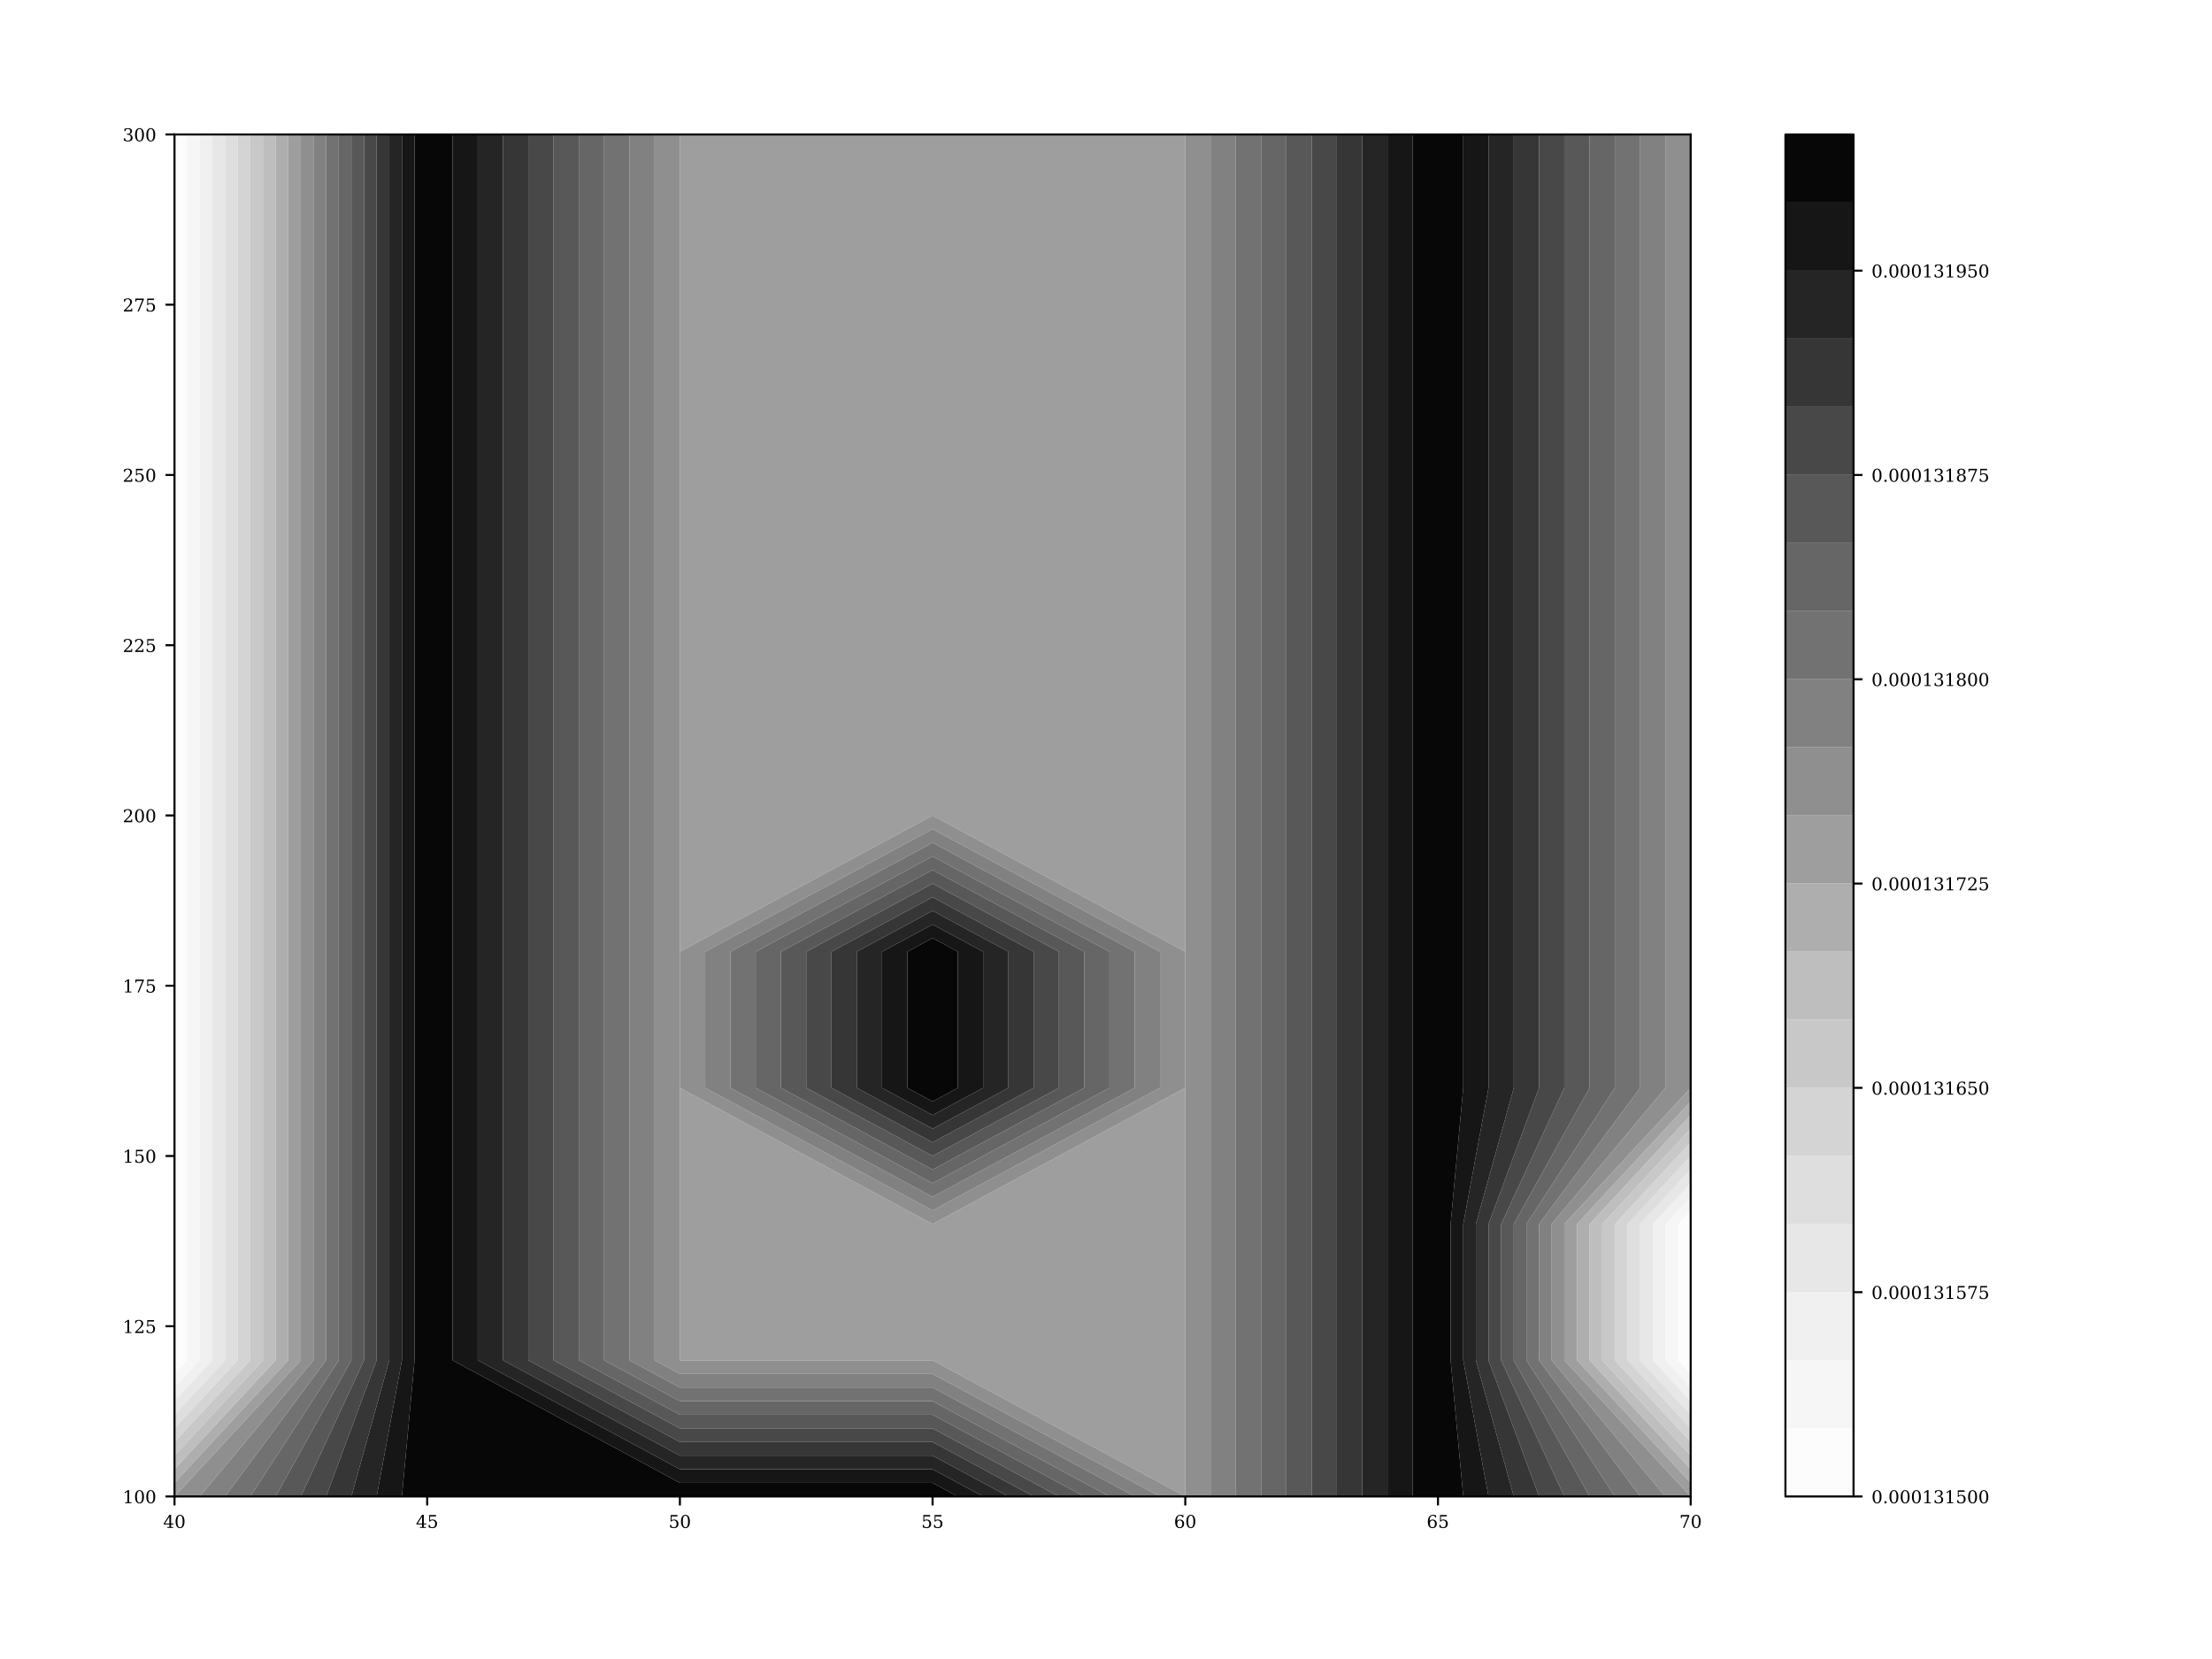 <?xml version="1.0" encoding="utf-8" standalone="no"?>
<!DOCTYPE svg PUBLIC "-//W3C//DTD SVG 1.1//EN"
  "http://www.w3.org/Graphics/SVG/1.1/DTD/svg11.dtd">
<!-- Created with matplotlib (http://matplotlib.org/) -->
<svg height="648pt" version="1.1" viewBox="0 0 864 648" width="864pt" xmlns="http://www.w3.org/2000/svg" xmlns:xlink="http://www.w3.org/1999/xlink">
 <defs>
  <style type="text/css">
*{stroke-linecap:butt;stroke-linejoin:round;}
  </style>
 </defs>
 <g id="figure_1">
  <g id="patch_1">
   <path d="M 0 648 
L 864 648 
L 864 0 
L 0 0 
z
" style="fill:#ffffff;"/>
  </g>
  <g id="axes_1">
   <g id="patch_2">
    <path d="M 68.16 584.52 
L 660.368 584.52 
L 660.368 52.52 
L 68.16 52.52 
z
" style="fill:#ffffff;"/>
   </g>
   <g id="PathCollection_1">
    <path clip-path="url(#p6fb6d96e9c)" d="M 73.095 531.32 
L 73.095 478.12 
L 73.095 424.92 
L 73.095 371.72 
L 73.095 318.52 
L 73.095 265.32 
L 73.095 212.12 
L 73.095 158.92 
L 73.095 105.72 
L 73.095 52.52 
L 68.16 52.52 
L 68.16 105.72 
L 68.16 158.92 
L 68.16 212.12 
L 68.16 265.32 
L 68.16 318.52 
L 68.16 371.72 
L 68.16 424.92 
L 68.16 478.12 
L 68.16 531.32 
L 68.16 536.64 
z
" style="fill:#fcfcfc;"/>
    <path clip-path="url(#p6fb6d96e9c)" d="M 660.368 536.64 
L 660.368 531.32 
L 660.368 478.12 
L 660.368 472.8 
L 655.433 478.12 
L 655.433 531.32 
z
" style="fill:#fcfcfc;"/>
   </g>
   <g id="PathCollection_2">
    <path clip-path="url(#p6fb6d96e9c)" d="M 78.03 531.32 
L 78.03 478.12 
L 78.03 424.92 
L 78.03 371.72 
L 78.03 318.52 
L 78.03 265.32 
L 78.03 212.12 
L 78.03 158.92 
L 78.03 105.72 
L 78.03 52.52 
L 73.095 52.52 
L 73.095 105.72 
L 73.095 158.92 
L 73.095 212.12 
L 73.095 265.32 
L 73.095 318.52 
L 73.095 371.72 
L 73.095 424.92 
L 73.095 478.12 
L 73.095 531.32 
L 68.16 536.64 
L 68.16 541.96 
z
" style="fill:#f6f6f6;"/>
    <path clip-path="url(#p6fb6d96e9c)" d="M 660.368 541.96 
L 660.368 536.64 
L 655.433 531.32 
L 655.433 478.12 
L 660.368 472.8 
L 660.368 467.48 
L 650.498 478.12 
L 650.498 531.32 
z
" style="fill:#f6f6f6;"/>
   </g>
   <g id="PathCollection_3">
    <path clip-path="url(#p6fb6d96e9c)" d="M 82.965 531.32 
L 82.965 478.12 
L 82.965 424.92 
L 82.965 371.72 
L 82.965 318.52 
L 82.965 265.32 
L 82.965 212.12 
L 82.965 158.92 
L 82.965 105.72 
L 82.965 52.52 
L 78.03 52.52 
L 78.03 105.72 
L 78.03 158.92 
L 78.03 212.12 
L 78.03 265.32 
L 78.03 318.52 
L 78.03 371.72 
L 78.03 424.92 
L 78.03 478.12 
L 78.03 531.32 
L 68.16 541.96 
L 68.16 547.28 
z
" style="fill:#f0f0f0;"/>
    <path clip-path="url(#p6fb6d96e9c)" d="M 660.368 547.28 
L 660.368 541.96 
L 650.498 531.32 
L 650.498 478.12 
L 660.368 467.48 
L 660.368 462.16 
L 645.563 478.12 
L 645.563 531.32 
z
" style="fill:#f0f0f0;"/>
   </g>
   <g id="PathCollection_4">
    <path clip-path="url(#p6fb6d96e9c)" d="M 87.9 531.32 
L 87.9 478.12 
L 87.9 424.92 
L 87.9 371.72 
L 87.9 318.52 
L 87.9 265.32 
L 87.9 212.12 
L 87.9 158.92 
L 87.9 105.72 
L 87.9 52.52 
L 82.965 52.52 
L 82.965 105.72 
L 82.965 158.92 
L 82.965 212.12 
L 82.965 265.32 
L 82.965 318.52 
L 82.965 371.72 
L 82.965 424.92 
L 82.965 478.12 
L 82.965 531.32 
L 68.16 547.28 
L 68.16 552.6 
z
" style="fill:#e7e7e7;"/>
    <path clip-path="url(#p6fb6d96e9c)" d="M 660.368 552.6 
L 660.368 547.28 
L 645.563 531.32 
L 645.563 478.12 
L 660.368 462.16 
L 660.368 456.84 
L 640.628 478.12 
L 640.628 531.32 
z
" style="fill:#e7e7e7;"/>
   </g>
   <g id="PathCollection_5">
    <path clip-path="url(#p6fb6d96e9c)" d="M 92.835 531.32 
L 92.835 478.12 
L 92.835 424.92 
L 92.835 371.72 
L 92.835 318.52 
L 92.835 265.32 
L 92.835 212.12 
L 92.835 158.92 
L 92.835 105.72 
L 92.835 52.52 
L 87.9 52.52 
L 87.9 105.72 
L 87.9 158.92 
L 87.9 212.12 
L 87.9 265.32 
L 87.9 318.52 
L 87.9 371.72 
L 87.9 424.92 
L 87.9 478.12 
L 87.9 531.32 
L 68.16 552.6 
L 68.16 557.92 
z
" style="fill:#dedede;"/>
    <path clip-path="url(#p6fb6d96e9c)" d="M 660.368 557.92 
L 660.368 552.6 
L 640.628 531.32 
L 640.628 478.12 
L 660.368 456.84 
L 660.368 451.52 
L 635.693 478.12 
L 635.693 531.32 
z
" style="fill:#dedede;"/>
   </g>
   <g id="PathCollection_6">
    <path clip-path="url(#p6fb6d96e9c)" d="M 97.77 531.32 
L 97.77 478.12 
L 97.77 424.92 
L 97.77 371.72 
L 97.77 318.52 
L 97.77 265.32 
L 97.77 212.12 
L 97.77 158.92 
L 97.77 105.72 
L 97.77 52.52 
L 92.835 52.52 
L 92.835 105.72 
L 92.835 158.92 
L 92.835 212.12 
L 92.835 265.32 
L 92.835 318.52 
L 92.835 371.72 
L 92.835 424.92 
L 92.835 478.12 
L 92.835 531.32 
L 68.16 557.92 
L 68.16 563.24 
z
" style="fill:#d4d4d4;"/>
    <path clip-path="url(#p6fb6d96e9c)" d="M 660.368 563.24 
L 660.368 557.92 
L 635.693 531.32 
L 635.693 478.12 
L 660.368 451.52 
L 660.368 446.2 
L 630.758 478.12 
L 630.758 531.32 
z
" style="fill:#d4d4d4;"/>
   </g>
   <g id="PathCollection_7">
    <path clip-path="url(#p6fb6d96e9c)" d="M 102.705 531.32 
L 102.705 478.12 
L 102.705 424.92 
L 102.705 371.72 
L 102.705 318.52 
L 102.705 265.32 
L 102.705 212.12 
L 102.705 158.92 
L 102.705 105.72 
L 102.705 52.52 
L 97.77 52.52 
L 97.77 105.72 
L 97.77 158.92 
L 97.77 212.12 
L 97.77 265.32 
L 97.77 318.52 
L 97.77 371.72 
L 97.77 424.92 
L 97.77 478.12 
L 97.77 531.32 
L 68.16 563.24 
L 68.16 568.56 
z
" style="fill:#c8c8c8;"/>
    <path clip-path="url(#p6fb6d96e9c)" d="M 660.368 568.56 
L 660.368 563.24 
L 630.758 531.32 
L 630.758 478.12 
L 660.368 446.2 
L 660.368 440.88 
L 625.823 478.12 
L 625.823 531.32 
z
" style="fill:#c8c8c8;"/>
   </g>
   <g id="PathCollection_8">
    <path clip-path="url(#p6fb6d96e9c)" d="M 107.641 531.32 
L 107.641 478.12 
L 107.641 424.92 
L 107.641 371.72 
L 107.641 318.52 
L 107.641 265.32 
L 107.641 212.12 
L 107.641 158.92 
L 107.641 105.72 
L 107.641 52.52 
L 102.705 52.52 
L 102.705 105.72 
L 102.705 158.92 
L 102.705 212.12 
L 102.705 265.32 
L 102.705 318.52 
L 102.705 371.72 
L 102.705 424.92 
L 102.705 478.12 
L 102.705 531.32 
L 68.16 568.56 
L 68.16 573.88 
z
" style="fill:#bebebe;"/>
    <path clip-path="url(#p6fb6d96e9c)" d="M 660.368 573.88 
L 660.368 568.56 
L 625.823 531.32 
L 625.823 478.12 
L 660.368 440.88 
L 660.368 435.56 
L 620.887 478.12 
L 620.887 531.32 
z
" style="fill:#bebebe;"/>
   </g>
   <g id="PathCollection_9">
    <path clip-path="url(#p6fb6d96e9c)" d="M 112.576 531.32 
L 112.576 478.12 
L 112.576 424.92 
L 112.576 371.72 
L 112.576 318.52 
L 112.576 265.32 
L 112.576 212.12 
L 112.576 158.92 
L 112.576 105.72 
L 112.576 52.52 
L 107.641 52.52 
L 107.641 105.72 
L 107.641 158.92 
L 107.641 212.12 
L 107.641 265.32 
L 107.641 318.52 
L 107.641 371.72 
L 107.641 424.92 
L 107.641 478.12 
L 107.641 531.32 
L 68.16 573.88 
L 68.16 579.2 
z
" style="fill:#aeaeae;"/>
    <path clip-path="url(#p6fb6d96e9c)" d="M 660.368 579.2 
L 660.368 573.88 
L 620.887 531.32 
L 620.887 478.12 
L 660.368 435.56 
L 660.368 430.24 
L 615.952 478.12 
L 615.952 531.32 
z
" style="fill:#aeaeae;"/>
   </g>
   <g id="PathCollection_10">
    <path clip-path="url(#p6fb6d96e9c)" d="M 117.511 531.32 
L 117.511 478.12 
L 117.511 424.92 
L 117.511 371.72 
L 117.511 318.52 
L 117.511 265.32 
L 117.511 212.12 
L 117.511 158.92 
L 117.511 105.72 
L 117.511 52.52 
L 112.576 52.52 
L 112.576 105.72 
L 112.576 158.92 
L 112.576 212.12 
L 112.576 265.32 
L 112.576 318.52 
L 112.576 371.72 
L 112.576 424.92 
L 112.576 478.12 
L 112.576 531.32 
L 68.16 579.2 
L 68.16 584.52 
z
" style="fill:#9e9e9e;"/>
    <path clip-path="url(#p6fb6d96e9c)" d="M 265.563 531.32 
L 364.264 531.32 
L 462.965 584.52 
L 462.965 531.32 
L 462.965 478.12 
L 462.965 424.92 
L 462.965 371.72 
L 462.965 318.52 
L 462.965 265.32 
L 462.965 212.12 
L 462.965 158.92 
L 462.965 105.72 
L 462.965 52.52 
L 364.264 52.52 
L 265.563 52.52 
L 265.563 105.72 
L 265.563 158.92 
L 265.563 212.12 
L 265.563 265.32 
L 265.563 318.52 
L 265.563 371.72 
L 265.563 424.92 
L 265.563 478.12 
L 265.563 531.32 
z
M 265.563 424.92 
L 265.563 371.72 
L 364.264 318.52 
L 462.965 371.72 
L 462.965 424.92 
L 364.264 478.12 
z
" style="fill:#9e9e9e;"/>
    <path clip-path="url(#p6fb6d96e9c)" d="M 660.368 584.52 
L 660.368 579.2 
L 615.952 531.32 
L 615.952 478.12 
L 660.368 430.24 
L 660.368 424.92 
L 660.368 371.72 
L 660.368 318.52 
L 660.368 265.32 
L 660.368 212.12 
L 660.368 158.92 
L 660.368 105.72 
L 660.368 52.52 
L 660.368 105.72 
L 660.368 158.92 
L 660.368 212.12 
L 660.368 265.32 
L 660.368 318.52 
L 660.368 371.72 
L 660.368 424.92 
L 611.017 478.12 
L 611.017 531.32 
L 660.368 584.52 
z
" style="fill:#9e9e9e;"/>
   </g>
   <g id="PathCollection_11">
    <path clip-path="url(#p6fb6d96e9c)" d="M 122.446 531.32 
L 122.446 478.12 
L 122.446 424.92 
L 122.446 371.72 
L 122.446 318.52 
L 122.446 265.32 
L 122.446 212.12 
L 122.446 158.92 
L 122.446 105.72 
L 122.446 52.52 
L 117.511 52.52 
L 117.511 105.72 
L 117.511 158.92 
L 117.511 212.12 
L 117.511 265.32 
L 117.511 318.52 
L 117.511 371.72 
L 117.511 424.92 
L 117.511 478.12 
L 117.511 531.32 
L 68.16 584.52 
L 78.03 584.52 
z
" style="fill:#8f8f8f;"/>
    <path clip-path="url(#p6fb6d96e9c)" d="M 265.563 536.64 
L 364.264 536.64 
L 453.095 584.52 
L 462.965 584.52 
L 364.264 531.32 
L 265.563 531.32 
L 265.563 478.12 
L 265.563 424.92 
L 265.563 371.72 
L 265.563 318.52 
L 265.563 265.32 
L 265.563 212.12 
L 265.563 158.92 
L 265.563 105.72 
L 265.563 52.52 
L 255.693 52.52 
L 255.693 105.72 
L 255.693 158.92 
L 255.693 212.12 
L 255.693 265.32 
L 255.693 318.52 
L 255.693 371.72 
L 255.693 424.92 
L 255.693 478.12 
L 255.693 531.32 
z
" style="fill:#8f8f8f;"/>
    <path clip-path="url(#p6fb6d96e9c)" d="M 472.835 531.32 
L 472.835 478.12 
L 472.835 424.92 
L 472.835 371.72 
L 472.835 318.52 
L 472.835 265.32 
L 472.835 212.12 
L 472.835 158.92 
L 472.835 105.72 
L 472.835 52.52 
L 462.965 52.52 
L 462.965 105.72 
L 462.965 158.92 
L 462.965 212.12 
L 462.965 265.32 
L 462.965 318.52 
L 462.965 371.72 
L 462.965 424.92 
L 462.965 478.12 
L 462.965 531.32 
L 462.965 584.52 
L 472.835 584.52 
z
" style="fill:#8f8f8f;"/>
    <path clip-path="url(#p6fb6d96e9c)" d="M 611.017 531.32 
L 611.017 478.12 
L 660.368 424.92 
L 660.368 371.72 
L 660.368 318.52 
L 660.368 265.32 
L 660.368 212.12 
L 660.368 158.92 
L 660.368 105.72 
L 660.368 52.52 
L 650.498 52.52 
L 650.498 105.72 
L 650.498 158.92 
L 650.498 212.12 
L 650.498 265.32 
L 650.498 318.52 
L 650.498 371.72 
L 650.498 424.92 
L 606.082 478.12 
L 606.082 531.32 
L 650.498 584.52 
L 660.368 584.52 
z
" style="fill:#8f8f8f;"/>
    <path clip-path="url(#p6fb6d96e9c)" d="M 364.264 478.12 
L 462.965 424.92 
L 462.965 371.72 
L 364.264 318.52 
L 265.563 371.72 
L 265.563 424.92 
z
M 275.433 424.92 
L 275.433 371.72 
L 364.264 323.84 
L 453.095 371.72 
L 453.095 424.92 
L 364.264 472.8 
z
" style="fill:#8f8f8f;"/>
   </g>
   <g id="PathCollection_12">
    <path clip-path="url(#p6fb6d96e9c)" d="M 127.381 531.32 
L 127.381 478.12 
L 127.381 424.92 
L 127.381 371.72 
L 127.381 318.52 
L 127.381 265.32 
L 127.381 212.12 
L 127.381 158.92 
L 127.381 105.72 
L 127.381 52.52 
L 122.446 52.52 
L 122.446 105.72 
L 122.446 158.92 
L 122.446 212.12 
L 122.446 265.32 
L 122.446 318.52 
L 122.446 371.72 
L 122.446 424.92 
L 122.446 478.12 
L 122.446 531.32 
L 78.03 584.52 
L 87.9 584.52 
z
" style="fill:#818181;"/>
    <path clip-path="url(#p6fb6d96e9c)" d="M 265.563 541.96 
L 364.264 541.96 
L 443.225 584.52 
L 453.095 584.52 
L 364.264 536.64 
L 265.563 536.64 
L 255.693 531.32 
L 255.693 478.12 
L 255.693 424.92 
L 255.693 371.72 
L 255.693 318.52 
L 255.693 265.32 
L 255.693 212.12 
L 255.693 158.92 
L 255.693 105.72 
L 255.693 52.52 
L 245.822 52.52 
L 245.822 105.72 
L 245.822 158.92 
L 245.822 212.12 
L 245.822 265.32 
L 245.822 318.52 
L 245.822 371.72 
L 245.822 424.92 
L 245.822 478.12 
L 245.822 531.32 
z
" style="fill:#818181;"/>
    <path clip-path="url(#p6fb6d96e9c)" d="M 482.706 531.32 
L 482.706 478.12 
L 482.706 424.92 
L 482.706 371.72 
L 482.706 318.52 
L 482.706 265.32 
L 482.706 212.12 
L 482.706 158.92 
L 482.706 105.72 
L 482.706 52.52 
L 472.835 52.52 
L 472.835 105.72 
L 472.835 158.92 
L 472.835 212.12 
L 472.835 265.32 
L 472.835 318.52 
L 472.835 371.72 
L 472.835 424.92 
L 472.835 478.12 
L 472.835 531.32 
L 472.835 584.52 
L 482.706 584.52 
z
" style="fill:#818181;"/>
    <path clip-path="url(#p6fb6d96e9c)" d="M 606.082 531.32 
L 606.082 478.12 
L 650.498 424.92 
L 650.498 371.72 
L 650.498 318.52 
L 650.498 265.32 
L 650.498 212.12 
L 650.498 158.92 
L 650.498 105.72 
L 650.498 52.52 
L 640.628 52.52 
L 640.628 105.72 
L 640.628 158.92 
L 640.628 212.12 
L 640.628 265.32 
L 640.628 318.52 
L 640.628 371.72 
L 640.628 424.92 
L 601.147 478.12 
L 601.147 531.32 
L 640.628 584.52 
L 650.498 584.52 
z
" style="fill:#818181;"/>
    <path clip-path="url(#p6fb6d96e9c)" d="M 364.264 472.8 
L 453.095 424.92 
L 453.095 371.72 
L 364.264 323.84 
L 275.433 371.72 
L 275.433 424.92 
z
M 285.303 424.92 
L 285.303 371.72 
L 364.264 329.16 
L 443.225 371.72 
L 443.225 424.92 
L 364.264 467.48 
z
" style="fill:#818181;"/>
   </g>
   <g id="PathCollection_13">
    <path clip-path="url(#p6fb6d96e9c)" d="M 132.316 531.32 
L 132.316 478.12 
L 132.316 424.92 
L 132.316 371.72 
L 132.316 318.52 
L 132.316 265.32 
L 132.316 212.12 
L 132.316 158.92 
L 132.316 105.72 
L 132.316 52.52 
L 127.381 52.52 
L 127.381 105.72 
L 127.381 158.92 
L 127.381 212.12 
L 127.381 265.32 
L 127.381 318.52 
L 127.381 371.72 
L 127.381 424.92 
L 127.381 478.12 
L 127.381 531.32 
L 87.9 584.52 
L 97.77 584.52 
z
" style="fill:#727272;"/>
    <path clip-path="url(#p6fb6d96e9c)" d="M 265.563 547.28 
L 364.264 547.28 
L 433.355 584.52 
L 443.225 584.52 
L 364.264 541.96 
L 265.563 541.96 
L 245.822 531.32 
L 245.822 478.12 
L 245.822 424.92 
L 245.822 371.72 
L 245.822 318.52 
L 245.822 265.32 
L 245.822 212.12 
L 245.822 158.92 
L 245.822 105.72 
L 245.822 52.52 
L 235.952 52.52 
L 235.952 105.72 
L 235.952 158.92 
L 235.952 212.12 
L 235.952 265.32 
L 235.952 318.52 
L 235.952 371.72 
L 235.952 424.92 
L 235.952 478.12 
L 235.952 531.32 
z
" style="fill:#727272;"/>
    <path clip-path="url(#p6fb6d96e9c)" d="M 492.576 531.32 
L 492.576 478.12 
L 492.576 424.92 
L 492.576 371.72 
L 492.576 318.52 
L 492.576 265.32 
L 492.576 212.12 
L 492.576 158.92 
L 492.576 105.72 
L 492.576 52.52 
L 482.706 52.52 
L 482.706 105.72 
L 482.706 158.92 
L 482.706 212.12 
L 482.706 265.32 
L 482.706 318.52 
L 482.706 371.72 
L 482.706 424.92 
L 482.706 478.12 
L 482.706 531.32 
L 482.706 584.52 
L 492.576 584.52 
z
" style="fill:#727272;"/>
    <path clip-path="url(#p6fb6d96e9c)" d="M 601.147 531.32 
L 601.147 478.12 
L 640.628 424.92 
L 640.628 371.72 
L 640.628 318.52 
L 640.628 265.32 
L 640.628 212.12 
L 640.628 158.92 
L 640.628 105.72 
L 640.628 52.52 
L 630.758 52.52 
L 630.758 105.72 
L 630.758 158.92 
L 630.758 212.12 
L 630.758 265.32 
L 630.758 318.52 
L 630.758 371.72 
L 630.758 424.92 
L 596.212 478.12 
L 596.212 531.32 
L 630.758 584.52 
L 640.628 584.52 
z
" style="fill:#727272;"/>
    <path clip-path="url(#p6fb6d96e9c)" d="M 364.264 467.48 
L 443.225 424.92 
L 443.225 371.72 
L 364.264 329.16 
L 285.303 371.72 
L 285.303 424.92 
z
M 295.173 424.92 
L 295.173 371.72 
L 364.264 334.48 
L 433.355 371.72 
L 433.355 424.92 
L 364.264 462.16 
z
" style="fill:#727272;"/>
   </g>
   <g id="PathCollection_14">
    <path clip-path="url(#p6fb6d96e9c)" d="M 137.251 531.32 
L 137.251 478.12 
L 137.251 424.92 
L 137.251 371.72 
L 137.251 318.52 
L 137.251 265.32 
L 137.251 212.12 
L 137.251 158.92 
L 137.251 105.72 
L 137.251 52.52 
L 132.316 52.52 
L 132.316 105.72 
L 132.316 158.92 
L 132.316 212.12 
L 132.316 265.32 
L 132.316 318.52 
L 132.316 371.72 
L 132.316 424.92 
L 132.316 478.12 
L 132.316 531.32 
L 97.77 584.52 
L 107.641 584.52 
z
" style="fill:#666666;"/>
    <path clip-path="url(#p6fb6d96e9c)" d="M 265.563 552.6 
L 364.264 552.6 
L 423.485 584.52 
L 433.355 584.52 
L 364.264 547.28 
L 265.563 547.28 
L 235.952 531.32 
L 235.952 478.12 
L 235.952 424.92 
L 235.952 371.72 
L 235.952 318.52 
L 235.952 265.32 
L 235.952 212.12 
L 235.952 158.92 
L 235.952 105.72 
L 235.952 52.52 
L 226.082 52.52 
L 226.082 105.72 
L 226.082 158.92 
L 226.082 212.12 
L 226.082 265.32 
L 226.082 318.52 
L 226.082 371.72 
L 226.082 424.92 
L 226.082 478.12 
L 226.082 531.32 
z
" style="fill:#666666;"/>
    <path clip-path="url(#p6fb6d96e9c)" d="M 502.446 531.32 
L 502.446 478.12 
L 502.446 424.92 
L 502.446 371.72 
L 502.446 318.52 
L 502.446 265.32 
L 502.446 212.12 
L 502.446 158.92 
L 502.446 105.72 
L 502.446 52.52 
L 492.576 52.52 
L 492.576 105.72 
L 492.576 158.92 
L 492.576 212.12 
L 492.576 265.32 
L 492.576 318.52 
L 492.576 371.72 
L 492.576 424.92 
L 492.576 478.12 
L 492.576 531.32 
L 492.576 584.52 
L 502.446 584.52 
z
" style="fill:#666666;"/>
    <path clip-path="url(#p6fb6d96e9c)" d="M 596.212 531.32 
L 596.212 478.12 
L 630.758 424.92 
L 630.758 371.72 
L 630.758 318.52 
L 630.758 265.32 
L 630.758 212.12 
L 630.758 158.92 
L 630.758 105.72 
L 630.758 52.52 
L 620.887 52.52 
L 620.887 105.72 
L 620.887 158.92 
L 620.887 212.12 
L 620.887 265.32 
L 620.887 318.52 
L 620.887 371.72 
L 620.887 424.92 
L 591.277 478.12 
L 591.277 531.32 
L 620.887 584.52 
L 630.758 584.52 
z
" style="fill:#666666;"/>
    <path clip-path="url(#p6fb6d96e9c)" d="M 364.264 462.16 
L 433.355 424.92 
L 433.355 371.72 
L 364.264 334.48 
L 295.173 371.72 
L 295.173 424.92 
z
M 305.043 424.92 
L 305.043 371.72 
L 364.264 339.8 
L 423.485 371.72 
L 423.485 424.92 
L 364.264 456.84 
z
" style="fill:#666666;"/>
   </g>
   <g id="PathCollection_15">
    <path clip-path="url(#p6fb6d96e9c)" d="M 142.186 531.32 
L 142.186 478.12 
L 142.186 424.92 
L 142.186 371.72 
L 142.186 318.52 
L 142.186 265.32 
L 142.186 212.12 
L 142.186 158.92 
L 142.186 105.72 
L 142.186 52.52 
L 137.251 52.52 
L 137.251 105.72 
L 137.251 158.92 
L 137.251 212.12 
L 137.251 265.32 
L 137.251 318.52 
L 137.251 371.72 
L 137.251 424.92 
L 137.251 478.12 
L 137.251 531.32 
L 107.641 584.52 
L 117.511 584.52 
z
" style="fill:#585858;"/>
    <path clip-path="url(#p6fb6d96e9c)" d="M 265.563 557.92 
L 364.264 557.92 
L 413.615 584.52 
L 423.485 584.52 
L 364.264 552.6 
L 265.563 552.6 
L 226.082 531.32 
L 226.082 478.12 
L 226.082 424.92 
L 226.082 371.72 
L 226.082 318.52 
L 226.082 265.32 
L 226.082 212.12 
L 226.082 158.92 
L 226.082 105.72 
L 226.082 52.52 
L 216.212 52.52 
L 216.212 105.72 
L 216.212 158.92 
L 216.212 212.12 
L 216.212 265.32 
L 216.212 318.52 
L 216.212 371.72 
L 216.212 424.92 
L 216.212 478.12 
L 216.212 531.32 
z
" style="fill:#585858;"/>
    <path clip-path="url(#p6fb6d96e9c)" d="M 512.316 531.32 
L 512.316 478.12 
L 512.316 424.92 
L 512.316 371.72 
L 512.316 318.52 
L 512.316 265.32 
L 512.316 212.12 
L 512.316 158.92 
L 512.316 105.72 
L 512.316 52.52 
L 502.446 52.52 
L 502.446 105.72 
L 502.446 158.92 
L 502.446 212.12 
L 502.446 265.32 
L 502.446 318.52 
L 502.446 371.72 
L 502.446 424.92 
L 502.446 478.12 
L 502.446 531.32 
L 502.446 584.52 
L 512.316 584.52 
z
" style="fill:#585858;"/>
    <path clip-path="url(#p6fb6d96e9c)" d="M 591.277 531.32 
L 591.277 478.12 
L 620.887 424.92 
L 620.887 371.72 
L 620.887 318.52 
L 620.887 265.32 
L 620.887 212.12 
L 620.887 158.92 
L 620.887 105.72 
L 620.887 52.52 
L 611.017 52.52 
L 611.017 105.72 
L 611.017 158.92 
L 611.017 212.12 
L 611.017 265.32 
L 611.017 318.52 
L 611.017 371.72 
L 611.017 424.92 
L 586.342 478.12 
L 586.342 531.32 
L 611.017 584.52 
L 620.887 584.52 
z
" style="fill:#585858;"/>
    <path clip-path="url(#p6fb6d96e9c)" d="M 364.264 456.84 
L 423.485 424.92 
L 423.485 371.72 
L 364.264 339.8 
L 305.043 371.72 
L 305.043 424.92 
z
M 314.913 424.92 
L 314.913 371.72 
L 364.264 345.12 
L 413.615 371.72 
L 413.615 424.92 
L 364.264 451.52 
z
" style="fill:#585858;"/>
   </g>
   <g id="PathCollection_16">
    <path clip-path="url(#p6fb6d96e9c)" d="M 147.121 531.32 
L 147.121 478.12 
L 147.121 424.92 
L 147.121 371.72 
L 147.121 318.52 
L 147.121 265.32 
L 147.121 212.12 
L 147.121 158.92 
L 147.121 105.72 
L 147.121 52.52 
L 142.186 52.52 
L 142.186 105.72 
L 142.186 158.92 
L 142.186 212.12 
L 142.186 265.32 
L 142.186 318.52 
L 142.186 371.72 
L 142.186 424.92 
L 142.186 478.12 
L 142.186 531.32 
L 117.511 584.52 
L 127.381 584.52 
z
" style="fill:#484848;"/>
    <path clip-path="url(#p6fb6d96e9c)" d="M 265.563 563.24 
L 364.264 563.24 
L 403.745 584.52 
L 413.615 584.52 
L 364.264 557.92 
L 265.563 557.92 
L 216.212 531.32 
L 216.212 478.12 
L 216.212 424.92 
L 216.212 371.72 
L 216.212 318.52 
L 216.212 265.32 
L 216.212 212.12 
L 216.212 158.92 
L 216.212 105.72 
L 216.212 52.52 
L 206.342 52.52 
L 206.342 105.72 
L 206.342 158.92 
L 206.342 212.12 
L 206.342 265.32 
L 206.342 318.52 
L 206.342 371.72 
L 206.342 424.92 
L 206.342 478.12 
L 206.342 531.32 
z
" style="fill:#484848;"/>
    <path clip-path="url(#p6fb6d96e9c)" d="M 522.186 531.32 
L 522.186 478.12 
L 522.186 424.92 
L 522.186 371.72 
L 522.186 318.52 
L 522.186 265.32 
L 522.186 212.12 
L 522.186 158.92 
L 522.186 105.72 
L 522.186 52.52 
L 512.316 52.52 
L 512.316 105.72 
L 512.316 158.92 
L 512.316 212.12 
L 512.316 265.32 
L 512.316 318.52 
L 512.316 371.72 
L 512.316 424.92 
L 512.316 478.12 
L 512.316 531.32 
L 512.316 584.52 
L 522.186 584.52 
z
" style="fill:#484848;"/>
    <path clip-path="url(#p6fb6d96e9c)" d="M 586.342 531.32 
L 586.342 478.12 
L 611.017 424.92 
L 611.017 371.72 
L 611.017 318.52 
L 611.017 265.32 
L 611.017 212.12 
L 611.017 158.92 
L 611.017 105.72 
L 611.017 52.52 
L 601.147 52.52 
L 601.147 105.72 
L 601.147 158.92 
L 601.147 212.12 
L 601.147 265.32 
L 601.147 318.52 
L 601.147 371.72 
L 601.147 424.92 
L 581.407 478.12 
L 581.407 531.32 
L 601.147 584.52 
L 611.017 584.52 
z
" style="fill:#484848;"/>
    <path clip-path="url(#p6fb6d96e9c)" d="M 364.264 451.52 
L 413.615 424.92 
L 413.615 371.72 
L 364.264 345.12 
L 314.913 371.72 
L 314.913 424.92 
z
M 324.783 424.92 
L 324.783 371.72 
L 364.264 350.44 
L 403.745 371.72 
L 403.745 424.92 
L 364.264 446.2 
z
" style="fill:#484848;"/>
   </g>
   <g id="PathCollection_17">
    <path clip-path="url(#p6fb6d96e9c)" d="M 152.056 531.32 
L 152.056 478.12 
L 152.056 424.92 
L 152.056 371.72 
L 152.056 318.52 
L 152.056 265.32 
L 152.056 212.12 
L 152.056 158.92 
L 152.056 105.72 
L 152.056 52.52 
L 147.121 52.52 
L 147.121 105.72 
L 147.121 158.92 
L 147.121 212.12 
L 147.121 265.32 
L 147.121 318.52 
L 147.121 371.72 
L 147.121 424.92 
L 147.121 478.12 
L 147.121 531.32 
L 127.381 584.52 
L 137.251 584.52 
z
" style="fill:#363636;"/>
    <path clip-path="url(#p6fb6d96e9c)" d="M 265.563 568.56 
L 364.264 568.56 
L 393.874 584.52 
L 403.745 584.52 
L 364.264 563.24 
L 265.563 563.24 
L 206.342 531.32 
L 206.342 478.12 
L 206.342 424.92 
L 206.342 371.72 
L 206.342 318.52 
L 206.342 265.32 
L 206.342 212.12 
L 206.342 158.92 
L 206.342 105.72 
L 206.342 52.52 
L 196.472 52.52 
L 196.472 105.72 
L 196.472 158.92 
L 196.472 212.12 
L 196.472 265.32 
L 196.472 318.52 
L 196.472 371.72 
L 196.472 424.92 
L 196.472 478.12 
L 196.472 531.32 
z
" style="fill:#363636;"/>
    <path clip-path="url(#p6fb6d96e9c)" d="M 532.056 531.32 
L 532.056 478.12 
L 532.056 424.92 
L 532.056 371.72 
L 532.056 318.52 
L 532.056 265.32 
L 532.056 212.12 
L 532.056 158.92 
L 532.056 105.72 
L 532.056 52.52 
L 522.186 52.52 
L 522.186 105.72 
L 522.186 158.92 
L 522.186 212.12 
L 522.186 265.32 
L 522.186 318.52 
L 522.186 371.72 
L 522.186 424.92 
L 522.186 478.12 
L 522.186 531.32 
L 522.186 584.52 
L 532.056 584.52 
z
" style="fill:#363636;"/>
    <path clip-path="url(#p6fb6d96e9c)" d="M 581.407 531.32 
L 581.407 478.12 
L 601.147 424.92 
L 601.147 371.72 
L 601.147 318.52 
L 601.147 265.32 
L 601.147 212.12 
L 601.147 158.92 
L 601.147 105.72 
L 601.147 52.52 
L 591.277 52.52 
L 591.277 105.72 
L 591.277 158.92 
L 591.277 212.12 
L 591.277 265.32 
L 591.277 318.52 
L 591.277 371.72 
L 591.277 424.92 
L 576.472 478.12 
L 576.472 531.32 
L 591.277 584.52 
L 601.147 584.52 
z
" style="fill:#363636;"/>
    <path clip-path="url(#p6fb6d96e9c)" d="M 364.264 446.2 
L 403.745 424.92 
L 403.745 371.72 
L 364.264 350.44 
L 324.783 371.72 
L 324.783 424.92 
z
M 334.654 424.92 
L 334.654 371.72 
L 364.264 355.76 
L 393.874 371.72 
L 393.874 424.92 
L 364.264 440.88 
z
" style="fill:#363636;"/>
   </g>
   <g id="PathCollection_18">
    <path clip-path="url(#p6fb6d96e9c)" d="M 156.991 531.32 
L 156.991 478.12 
L 156.991 424.92 
L 156.991 371.72 
L 156.991 318.52 
L 156.991 265.32 
L 156.991 212.12 
L 156.991 158.92 
L 156.991 105.72 
L 156.991 52.52 
L 152.056 52.52 
L 152.056 105.72 
L 152.056 158.92 
L 152.056 212.12 
L 152.056 265.32 
L 152.056 318.52 
L 152.056 371.72 
L 152.056 424.92 
L 152.056 478.12 
L 152.056 531.32 
L 137.251 584.52 
L 147.121 584.52 
z
" style="fill:#252525;"/>
    <path clip-path="url(#p6fb6d96e9c)" d="M 265.563 573.88 
L 364.264 573.88 
L 384.004 584.52 
L 393.874 584.52 
L 364.264 568.56 
L 265.563 568.56 
L 196.472 531.32 
L 196.472 478.12 
L 196.472 424.92 
L 196.472 371.72 
L 196.472 318.52 
L 196.472 265.32 
L 196.472 212.12 
L 196.472 158.92 
L 196.472 105.72 
L 196.472 52.52 
L 186.602 52.52 
L 186.602 105.72 
L 186.602 158.92 
L 186.602 212.12 
L 186.602 265.32 
L 186.602 318.52 
L 186.602 371.72 
L 186.602 424.92 
L 186.602 478.12 
L 186.602 531.32 
z
" style="fill:#252525;"/>
    <path clip-path="url(#p6fb6d96e9c)" d="M 541.926 531.32 
L 541.926 478.12 
L 541.926 424.92 
L 541.926 371.72 
L 541.926 318.52 
L 541.926 265.32 
L 541.926 212.12 
L 541.926 158.92 
L 541.926 105.72 
L 541.926 52.52 
L 532.056 52.52 
L 532.056 105.72 
L 532.056 158.92 
L 532.056 212.12 
L 532.056 265.32 
L 532.056 318.52 
L 532.056 371.72 
L 532.056 424.92 
L 532.056 478.12 
L 532.056 531.32 
L 532.056 584.52 
L 541.926 584.52 
z
" style="fill:#252525;"/>
    <path clip-path="url(#p6fb6d96e9c)" d="M 576.472 531.32 
L 576.472 478.12 
L 591.277 424.92 
L 591.277 371.72 
L 591.277 318.52 
L 591.277 265.32 
L 591.277 212.12 
L 591.277 158.92 
L 591.277 105.72 
L 591.277 52.52 
L 581.407 52.52 
L 581.407 105.72 
L 581.407 158.92 
L 581.407 212.12 
L 581.407 265.32 
L 581.407 318.52 
L 581.407 371.72 
L 581.407 424.92 
L 571.537 478.12 
L 571.537 531.32 
L 581.407 584.52 
L 591.277 584.52 
z
" style="fill:#252525;"/>
    <path clip-path="url(#p6fb6d96e9c)" d="M 364.264 440.88 
L 393.874 424.92 
L 393.874 371.72 
L 364.264 355.76 
L 334.654 371.72 
L 334.654 424.92 
z
M 344.524 424.92 
L 344.524 371.72 
L 364.264 361.08 
L 384.004 371.72 
L 384.004 424.92 
L 364.264 435.56 
z
" style="fill:#252525;"/>
   </g>
   <g id="PathCollection_19">
    <path clip-path="url(#p6fb6d96e9c)" d="M 161.926 531.32 
L 161.926 478.12 
L 161.926 424.92 
L 161.926 371.72 
L 161.926 318.52 
L 161.926 265.32 
L 161.926 212.12 
L 161.926 158.92 
L 161.926 105.72 
L 161.926 52.52 
L 156.991 52.52 
L 156.991 105.72 
L 156.991 158.92 
L 156.991 212.12 
L 156.991 265.32 
L 156.991 318.52 
L 156.991 371.72 
L 156.991 424.92 
L 156.991 478.12 
L 156.991 531.32 
L 147.121 584.52 
L 156.991 584.52 
z
" style="fill:#161616;"/>
    <path clip-path="url(#p6fb6d96e9c)" d="M 265.563 579.2 
L 364.264 579.2 
L 374.134 584.52 
L 384.004 584.52 
L 364.264 573.88 
L 265.563 573.88 
L 186.602 531.32 
L 186.602 478.12 
L 186.602 424.92 
L 186.602 371.72 
L 186.602 318.52 
L 186.602 265.32 
L 186.602 212.12 
L 186.602 158.92 
L 186.602 105.72 
L 186.602 52.52 
L 176.731 52.52 
L 176.731 105.72 
L 176.731 158.92 
L 176.731 212.12 
L 176.731 265.32 
L 176.731 318.52 
L 176.731 371.72 
L 176.731 424.92 
L 176.731 478.12 
L 176.731 531.32 
z
" style="fill:#161616;"/>
    <path clip-path="url(#p6fb6d96e9c)" d="M 551.797 531.32 
L 551.797 478.12 
L 551.797 424.92 
L 551.797 371.72 
L 551.797 318.52 
L 551.797 265.32 
L 551.797 212.12 
L 551.797 158.92 
L 551.797 105.72 
L 551.797 52.52 
L 541.926 52.52 
L 541.926 105.72 
L 541.926 158.92 
L 541.926 212.12 
L 541.926 265.32 
L 541.926 318.52 
L 541.926 371.72 
L 541.926 424.92 
L 541.926 478.12 
L 541.926 531.32 
L 541.926 584.52 
L 551.797 584.52 
z
" style="fill:#161616;"/>
    <path clip-path="url(#p6fb6d96e9c)" d="M 571.537 531.32 
L 571.537 478.12 
L 581.407 424.92 
L 581.407 371.72 
L 581.407 318.52 
L 581.407 265.32 
L 581.407 212.12 
L 581.407 158.92 
L 581.407 105.72 
L 581.407 52.52 
L 571.537 52.52 
L 571.537 105.72 
L 571.537 158.92 
L 571.537 212.12 
L 571.537 265.32 
L 571.537 318.52 
L 571.537 371.72 
L 571.537 424.92 
L 566.602 478.12 
L 566.602 531.32 
L 571.537 584.52 
L 581.407 584.52 
z
" style="fill:#161616;"/>
    <path clip-path="url(#p6fb6d96e9c)" d="M 364.264 435.56 
L 384.004 424.92 
L 384.004 371.72 
L 364.264 361.08 
L 344.524 371.72 
L 344.524 424.92 
z
M 354.394 424.92 
L 354.394 371.72 
L 364.264 366.4 
L 374.134 371.72 
L 374.134 424.92 
L 364.264 430.24 
z
" style="fill:#161616;"/>
   </g>
   <g id="PathCollection_20">
    <path clip-path="url(#p6fb6d96e9c)" d="M 166.861 584.52 
L 265.563 584.52 
L 364.264 584.52 
L 374.134 584.52 
L 364.264 579.2 
L 265.563 579.2 
L 176.731 531.32 
L 176.731 478.12 
L 176.731 424.92 
L 176.731 371.72 
L 176.731 318.52 
L 176.731 265.32 
L 176.731 212.12 
L 176.731 158.92 
L 176.731 105.72 
L 176.731 52.52 
L 166.861 52.52 
L 161.926 52.52 
L 161.926 105.72 
L 161.926 158.92 
L 161.926 212.12 
L 161.926 265.32 
L 161.926 318.52 
L 161.926 371.72 
L 161.926 424.92 
L 161.926 478.12 
L 161.926 531.32 
L 156.991 584.52 
z
" style="fill:#070707;"/>
    <path clip-path="url(#p6fb6d96e9c)" d="M 561.667 584.52 
L 571.537 584.52 
L 566.602 531.32 
L 566.602 478.12 
L 571.537 424.92 
L 571.537 371.72 
L 571.537 318.52 
L 571.537 265.32 
L 571.537 212.12 
L 571.537 158.92 
L 571.537 105.72 
L 571.537 52.52 
L 561.667 52.52 
L 551.797 52.52 
L 551.797 105.72 
L 551.797 158.92 
L 551.797 212.12 
L 551.797 265.32 
L 551.797 318.52 
L 551.797 371.72 
L 551.797 424.92 
L 551.797 478.12 
L 551.797 531.32 
L 551.797 584.52 
z
" style="fill:#070707;"/>
    <path clip-path="url(#p6fb6d96e9c)" d="M 364.264 430.24 
L 374.134 424.92 
L 374.134 371.72 
L 364.264 366.4 
L 354.394 371.72 
L 354.394 424.92 
z
" style="fill:#070707;"/>
   </g>
   <g id="matplotlib.axis_1">
    <g id="xtick_1">
     <g id="line2d_1">
      <defs>
       <path d="M 0 0 
L 0 3.5 
" id="me3baac11f4" style="stroke:#000000;stroke-width:0.8;"/>
      </defs>
      <g>
       <use style="stroke:#000000;stroke-width:0.8;" x="68.16" xlink:href="#me3baac11f4" y="584.52"/>
      </g>
     </g>
     <g id="text_1">
      <!-- 40 -->
      <defs>
       <path d="M 34.906 24.703 
L 34.906 63.484 
L 10.016 24.703 
z
M 56.391 0 
L 23.188 0 
L 23.188 5.172 
L 34.906 5.172 
L 34.906 19.484 
L 3.078 19.484 
L 3.078 24.812 
L 35.016 74.219 
L 44.672 74.219 
L 44.672 24.703 
L 58.594 24.703 
L 58.594 19.484 
L 44.672 19.484 
L 44.672 5.172 
L 56.391 5.172 
z
" id="DejaVuSerif-34"/>
       <path d="M 31.781 3.422 
Q 39.266 3.422 42.969 11.625 
Q 46.688 19.828 46.688 36.375 
Q 46.688 52.984 42.969 61.188 
Q 39.266 69.391 31.781 69.391 
Q 24.312 69.391 20.594 61.188 
Q 16.891 52.984 16.891 36.375 
Q 16.891 19.828 20.594 11.625 
Q 24.312 3.422 31.781 3.422 
z
M 31.781 -1.422 
Q 19.922 -1.422 13.25 8.531 
Q 6.594 18.5 6.594 36.375 
Q 6.594 54.297 13.25 64.25 
Q 19.922 74.219 31.781 74.219 
Q 43.703 74.219 50.344 64.25 
Q 56.984 54.297 56.984 36.375 
Q 56.984 18.5 50.344 8.531 
Q 43.703 -1.422 31.781 -1.422 
z
" id="DejaVuSerif-30"/>
      </defs>
      <g transform="translate(63.744 596.793)scale(0.069 -0.069)">
       <use xlink:href="#DejaVuSerif-34"/>
       <use x="63.623" xlink:href="#DejaVuSerif-30"/>
      </g>
     </g>
    </g>
    <g id="xtick_2">
     <g id="line2d_2">
      <g>
       <use style="stroke:#000000;stroke-width:0.8;" x="166.861" xlink:href="#me3baac11f4" y="584.52"/>
      </g>
     </g>
     <g id="text_2">
      <!-- 45 -->
      <defs>
       <path d="M 50.297 72.906 
L 50.297 64.891 
L 16.891 64.891 
L 16.891 44 
Q 19.438 45.75 22.828 46.625 
Q 26.219 47.516 30.422 47.516 
Q 42.234 47.516 49.062 40.969 
Q 55.906 34.422 55.906 23.094 
Q 55.906 11.531 49 5.047 
Q 42.094 -1.422 29.594 -1.422 
Q 24.562 -1.422 19.281 -0.188 
Q 14.016 1.031 8.5 3.516 
L 8.5 17.672 
L 14.016 17.672 
Q 14.453 10.75 18.422 7.078 
Q 22.406 3.422 29.594 3.422 
Q 37.312 3.422 41.453 8.5 
Q 45.609 13.578 45.609 23.094 
Q 45.609 32.562 41.484 37.609 
Q 37.359 42.672 29.594 42.672 
Q 25.203 42.672 21.844 41.109 
Q 18.5 39.547 15.922 36.281 
L 11.719 36.281 
L 11.719 72.906 
z
" id="DejaVuSerif-35"/>
      </defs>
      <g transform="translate(162.446 596.793)scale(0.069 -0.069)">
       <use xlink:href="#DejaVuSerif-34"/>
       <use x="63.623" xlink:href="#DejaVuSerif-35"/>
      </g>
     </g>
    </g>
    <g id="xtick_3">
     <g id="line2d_3">
      <g>
       <use style="stroke:#000000;stroke-width:0.8;" x="265.563" xlink:href="#me3baac11f4" y="584.52"/>
      </g>
     </g>
     <g id="text_3">
      <!-- 50 -->
      <g transform="translate(261.147 596.793)scale(0.069 -0.069)">
       <use xlink:href="#DejaVuSerif-35"/>
       <use x="63.623" xlink:href="#DejaVuSerif-30"/>
      </g>
     </g>
    </g>
    <g id="xtick_4">
     <g id="line2d_4">
      <g>
       <use style="stroke:#000000;stroke-width:0.8;" x="364.264" xlink:href="#me3baac11f4" y="584.52"/>
      </g>
     </g>
     <g id="text_4">
      <!-- 55 -->
      <g transform="translate(359.848 596.793)scale(0.069 -0.069)">
       <use xlink:href="#DejaVuSerif-35"/>
       <use x="63.623" xlink:href="#DejaVuSerif-35"/>
      </g>
     </g>
    </g>
    <g id="xtick_5">
     <g id="line2d_5">
      <g>
       <use style="stroke:#000000;stroke-width:0.8;" x="462.965" xlink:href="#me3baac11f4" y="584.52"/>
      </g>
     </g>
     <g id="text_5">
      <!-- 60 -->
      <defs>
       <path d="M 32.719 3.422 
Q 39.594 3.422 43.297 8.469 
Q 47.016 13.531 47.016 23 
Q 47.016 32.469 43.297 37.516 
Q 39.594 42.578 32.719 42.578 
Q 25.734 42.578 22.062 37.688 
Q 18.406 32.812 18.406 23.578 
Q 18.406 13.875 22.109 8.641 
Q 25.828 3.422 32.719 3.422 
z
M 16.797 40.141 
Q 20.125 43.797 24.312 45.594 
Q 28.516 47.406 33.797 47.406 
Q 44.672 47.406 51 40.859 
Q 57.328 34.328 57.328 23 
Q 57.328 11.922 50.516 5.25 
Q 43.703 -1.422 32.328 -1.422 
Q 19.969 -1.422 13.328 7.781 
Q 6.688 17 6.688 34.078 
Q 6.688 53.219 14.547 63.719 
Q 22.406 74.219 36.719 74.219 
Q 40.578 74.219 44.828 73.484 
Q 49.078 72.75 53.516 71.297 
L 53.516 59.281 
L 48 59.281 
Q 47.406 64.203 44.234 66.797 
Q 41.062 69.391 35.688 69.391 
Q 26.219 69.391 21.578 62.203 
Q 16.938 55.031 16.797 40.141 
z
" id="DejaVuSerif-36"/>
      </defs>
      <g transform="translate(458.55 596.793)scale(0.069 -0.069)">
       <use xlink:href="#DejaVuSerif-36"/>
       <use x="63.623" xlink:href="#DejaVuSerif-30"/>
      </g>
     </g>
    </g>
    <g id="xtick_6">
     <g id="line2d_6">
      <g>
       <use style="stroke:#000000;stroke-width:0.8;" x="561.667" xlink:href="#me3baac11f4" y="584.52"/>
      </g>
     </g>
     <g id="text_6">
      <!-- 65 -->
      <g transform="translate(557.251 596.793)scale(0.069 -0.069)">
       <use xlink:href="#DejaVuSerif-36"/>
       <use x="63.623" xlink:href="#DejaVuSerif-35"/>
      </g>
     </g>
    </g>
    <g id="xtick_7">
     <g id="line2d_7">
      <g>
       <use style="stroke:#000000;stroke-width:0.8;" x="660.368" xlink:href="#me3baac11f4" y="584.52"/>
      </g>
     </g>
     <g id="text_7">
      <!-- 70 -->
      <defs>
       <path d="M 56.391 67.922 
L 27.875 0 
L 20.609 0 
L 47.797 64.891 
L 14.109 64.891 
L 14.109 55.906 
L 8.406 55.906 
L 8.406 72.906 
L 56.391 72.906 
z
" id="DejaVuSerif-37"/>
      </defs>
      <g transform="translate(655.952 596.793)scale(0.069 -0.069)">
       <use xlink:href="#DejaVuSerif-37"/>
       <use x="63.623" xlink:href="#DejaVuSerif-30"/>
      </g>
     </g>
    </g>
   </g>
   <g id="matplotlib.axis_2">
    <g id="ytick_1">
     <g id="line2d_8">
      <defs>
       <path d="M 0 0 
L -3.5 0 
" id="mc131c6e0ce" style="stroke:#000000;stroke-width:0.8;"/>
      </defs>
      <g>
       <use style="stroke:#000000;stroke-width:0.8;" x="68.16" xlink:href="#mc131c6e0ce" y="584.52"/>
      </g>
     </g>
     <g id="text_8">
      <!-- 100 -->
      <defs>
       <path d="M 14.203 0 
L 14.203 5.172 
L 26.906 5.172 
L 26.906 65.828 
L 12.203 56.297 
L 12.203 62.703 
L 29.984 74.219 
L 36.719 74.219 
L 36.719 5.172 
L 49.422 5.172 
L 49.422 0 
z
" id="DejaVuSerif-31"/>
      </defs>
      <g transform="translate(47.913 587.157)scale(0.069 -0.069)">
       <use xlink:href="#DejaVuSerif-31"/>
       <use x="63.623" xlink:href="#DejaVuSerif-30"/>
       <use x="127.246" xlink:href="#DejaVuSerif-30"/>
      </g>
     </g>
    </g>
    <g id="ytick_2">
     <g id="line2d_9">
      <g>
       <use style="stroke:#000000;stroke-width:0.8;" x="68.16" xlink:href="#mc131c6e0ce" y="518.02"/>
      </g>
     </g>
     <g id="text_9">
      <!-- 125 -->
      <defs>
       <path d="M 12.797 55.516 
L 7.328 55.516 
L 7.328 68.5 
Q 12.547 71.297 17.844 72.75 
Q 23.141 74.219 28.219 74.219 
Q 39.594 74.219 46.188 68.703 
Q 52.781 63.188 52.781 53.719 
Q 52.781 43.016 37.844 28.125 
Q 36.672 27 36.078 26.422 
L 17.672 8.016 
L 48.094 8.016 
L 48.094 17 
L 53.812 17 
L 53.812 0 
L 6.781 0 
L 6.781 5.328 
L 28.906 27.391 
Q 36.234 34.719 39.359 40.844 
Q 42.484 46.969 42.484 53.719 
Q 42.484 61.078 38.641 65.234 
Q 34.812 69.391 28.078 69.391 
Q 21.094 69.391 17.281 65.922 
Q 13.484 62.453 12.797 55.516 
z
" id="DejaVuSerif-32"/>
      </defs>
      <g transform="translate(47.913 520.657)scale(0.069 -0.069)">
       <use xlink:href="#DejaVuSerif-31"/>
       <use x="63.623" xlink:href="#DejaVuSerif-32"/>
       <use x="127.246" xlink:href="#DejaVuSerif-35"/>
      </g>
     </g>
    </g>
    <g id="ytick_3">
     <g id="line2d_10">
      <g>
       <use style="stroke:#000000;stroke-width:0.8;" x="68.16" xlink:href="#mc131c6e0ce" y="451.52"/>
      </g>
     </g>
     <g id="text_10">
      <!-- 150 -->
      <g transform="translate(47.913 454.157)scale(0.069 -0.069)">
       <use xlink:href="#DejaVuSerif-31"/>
       <use x="63.623" xlink:href="#DejaVuSerif-35"/>
       <use x="127.246" xlink:href="#DejaVuSerif-30"/>
      </g>
     </g>
    </g>
    <g id="ytick_4">
     <g id="line2d_11">
      <g>
       <use style="stroke:#000000;stroke-width:0.8;" x="68.16" xlink:href="#mc131c6e0ce" y="385.02"/>
      </g>
     </g>
     <g id="text_11">
      <!-- 175 -->
      <g transform="translate(47.913 387.657)scale(0.069 -0.069)">
       <use xlink:href="#DejaVuSerif-31"/>
       <use x="63.623" xlink:href="#DejaVuSerif-37"/>
       <use x="127.246" xlink:href="#DejaVuSerif-35"/>
      </g>
     </g>
    </g>
    <g id="ytick_5">
     <g id="line2d_12">
      <g>
       <use style="stroke:#000000;stroke-width:0.8;" x="68.16" xlink:href="#mc131c6e0ce" y="318.52"/>
      </g>
     </g>
     <g id="text_12">
      <!-- 200 -->
      <g transform="translate(47.913 321.157)scale(0.069 -0.069)">
       <use xlink:href="#DejaVuSerif-32"/>
       <use x="63.623" xlink:href="#DejaVuSerif-30"/>
       <use x="127.246" xlink:href="#DejaVuSerif-30"/>
      </g>
     </g>
    </g>
    <g id="ytick_6">
     <g id="line2d_13">
      <g>
       <use style="stroke:#000000;stroke-width:0.8;" x="68.16" xlink:href="#mc131c6e0ce" y="252.02"/>
      </g>
     </g>
     <g id="text_13">
      <!-- 225 -->
      <g transform="translate(47.913 254.657)scale(0.069 -0.069)">
       <use xlink:href="#DejaVuSerif-32"/>
       <use x="63.623" xlink:href="#DejaVuSerif-32"/>
       <use x="127.246" xlink:href="#DejaVuSerif-35"/>
      </g>
     </g>
    </g>
    <g id="ytick_7">
     <g id="line2d_14">
      <g>
       <use style="stroke:#000000;stroke-width:0.8;" x="68.16" xlink:href="#mc131c6e0ce" y="185.52"/>
      </g>
     </g>
     <g id="text_14">
      <!-- 250 -->
      <g transform="translate(47.913 188.157)scale(0.069 -0.069)">
       <use xlink:href="#DejaVuSerif-32"/>
       <use x="63.623" xlink:href="#DejaVuSerif-35"/>
       <use x="127.246" xlink:href="#DejaVuSerif-30"/>
      </g>
     </g>
    </g>
    <g id="ytick_8">
     <g id="line2d_15">
      <g>
       <use style="stroke:#000000;stroke-width:0.8;" x="68.16" xlink:href="#mc131c6e0ce" y="119.02"/>
      </g>
     </g>
     <g id="text_15">
      <!-- 275 -->
      <g transform="translate(47.913 121.657)scale(0.069 -0.069)">
       <use xlink:href="#DejaVuSerif-32"/>
       <use x="63.623" xlink:href="#DejaVuSerif-37"/>
       <use x="127.246" xlink:href="#DejaVuSerif-35"/>
      </g>
     </g>
    </g>
    <g id="ytick_9">
     <g id="line2d_16">
      <g>
       <use style="stroke:#000000;stroke-width:0.8;" x="68.16" xlink:href="#mc131c6e0ce" y="52.52"/>
      </g>
     </g>
     <g id="text_16">
      <!-- 300 -->
      <defs>
       <path d="M 9.719 69.828 
Q 15.438 71.969 20.672 73.094 
Q 25.922 74.219 30.516 74.219 
Q 41.219 74.219 47.219 69.594 
Q 53.219 64.984 53.219 56.781 
Q 53.219 50.203 49.062 45.781 
Q 44.922 41.359 37.312 39.797 
Q 46.297 38.531 51.25 33.281 
Q 56.203 28.031 56.203 19.672 
Q 56.203 9.469 49.344 4.016 
Q 42.484 -1.422 29.594 -1.422 
Q 23.875 -1.422 18.422 -0.188 
Q 12.984 1.031 7.625 3.516 
L 7.625 17.672 
L 13.094 17.672 
Q 13.578 10.641 17.828 7.031 
Q 22.078 3.422 29.781 3.422 
Q 37.25 3.422 41.578 7.734 
Q 45.906 12.062 45.906 19.578 
Q 45.906 28.172 41.453 32.594 
Q 37.016 37.016 28.422 37.016 
L 23.781 37.016 
L 23.781 42 
L 26.219 42 
Q 34.766 42 39.031 45.531 
Q 43.312 49.078 43.312 56.203 
Q 43.312 62.594 39.797 65.984 
Q 36.281 69.391 29.688 69.391 
Q 23.094 69.391 19.453 66.266 
Q 15.828 63.141 15.188 56.984 
L 9.719 56.984 
z
" id="DejaVuSerif-33"/>
      </defs>
      <g transform="translate(47.913 55.157)scale(0.069 -0.069)">
       <use xlink:href="#DejaVuSerif-33"/>
       <use x="63.623" xlink:href="#DejaVuSerif-30"/>
       <use x="127.246" xlink:href="#DejaVuSerif-30"/>
      </g>
     </g>
    </g>
   </g>
   <g id="patch_3">
    <path d="M 68.16 584.52 
L 68.16 52.52 
" style="fill:none;stroke:#000000;stroke-linecap:square;stroke-linejoin:miter;stroke-width:0.8;"/>
   </g>
   <g id="patch_4">
    <path d="M 660.368 584.52 
L 660.368 52.52 
" style="fill:none;stroke:#000000;stroke-linecap:square;stroke-linejoin:miter;stroke-width:0.8;"/>
   </g>
   <g id="patch_5">
    <path d="M 68.16 584.52 
L 660.368 584.52 
" style="fill:none;stroke:#000000;stroke-linecap:square;stroke-linejoin:miter;stroke-width:0.8;"/>
   </g>
   <g id="patch_6">
    <path d="M 68.16 52.52 
L 660.368 52.52 
" style="fill:none;stroke:#000000;stroke-linecap:square;stroke-linejoin:miter;stroke-width:0.8;"/>
   </g>
  </g>
  <g id="axes_2">
   <g id="patch_7">
    <path clip-path="url(#p0680fd9ca9)" d="M 697.381 584.52 
L 697.381 557.92 
L 697.381 79.12 
L 697.381 52.52 
L 723.981 52.52 
L 723.981 79.12 
L 723.981 557.92 
L 723.981 584.52 
z
" style="fill:#ffffff;stroke:#ffffff;stroke-linejoin:miter;stroke-width:0.01;"/>
   </g>
   <g id="QuadMesh_1">
    <path clip-path="url(#p0680fd9ca9)" d="M 697.381 584.52 
L 723.981 584.52 
L 723.981 557.92 
L 697.381 557.92 
L 697.381 584.52 
" style="fill:#fcfcfc;"/>
    <path clip-path="url(#p0680fd9ca9)" d="M 697.381 557.92 
L 723.981 557.92 
L 723.981 531.32 
L 697.381 531.32 
L 697.381 557.92 
" style="fill:#f6f6f6;"/>
    <path clip-path="url(#p0680fd9ca9)" d="M 697.381 531.32 
L 723.981 531.32 
L 723.981 504.72 
L 697.381 504.72 
L 697.381 531.32 
" style="fill:#f0f0f0;"/>
    <path clip-path="url(#p0680fd9ca9)" d="M 697.381 504.72 
L 723.981 504.72 
L 723.981 478.12 
L 697.381 478.12 
L 697.381 504.72 
" style="fill:#e7e7e7;"/>
    <path clip-path="url(#p0680fd9ca9)" d="M 697.381 478.12 
L 723.981 478.12 
L 723.981 451.52 
L 697.381 451.52 
L 697.381 478.12 
" style="fill:#dedede;"/>
    <path clip-path="url(#p0680fd9ca9)" d="M 697.381 451.52 
L 723.981 451.52 
L 723.981 424.92 
L 697.381 424.92 
L 697.381 451.52 
" style="fill:#d4d4d4;"/>
    <path clip-path="url(#p0680fd9ca9)" d="M 697.381 424.92 
L 723.981 424.92 
L 723.981 398.32 
L 697.381 398.32 
L 697.381 424.92 
" style="fill:#c8c8c8;"/>
    <path clip-path="url(#p0680fd9ca9)" d="M 697.381 398.32 
L 723.981 398.32 
L 723.981 371.72 
L 697.381 371.72 
L 697.381 398.32 
" style="fill:#bebebe;"/>
    <path clip-path="url(#p0680fd9ca9)" d="M 697.381 371.72 
L 723.981 371.72 
L 723.981 345.12 
L 697.381 345.12 
L 697.381 371.72 
" style="fill:#aeaeae;"/>
    <path clip-path="url(#p0680fd9ca9)" d="M 697.381 345.12 
L 723.981 345.12 
L 723.981 318.52 
L 697.381 318.52 
L 697.381 345.12 
" style="fill:#9e9e9e;"/>
    <path clip-path="url(#p0680fd9ca9)" d="M 697.381 318.52 
L 723.981 318.52 
L 723.981 291.92 
L 697.381 291.92 
L 697.381 318.52 
" style="fill:#8f8f8f;"/>
    <path clip-path="url(#p0680fd9ca9)" d="M 697.381 291.92 
L 723.981 291.92 
L 723.981 265.32 
L 697.381 265.32 
L 697.381 291.92 
" style="fill:#818181;"/>
    <path clip-path="url(#p0680fd9ca9)" d="M 697.381 265.32 
L 723.981 265.32 
L 723.981 238.72 
L 697.381 238.72 
L 697.381 265.32 
" style="fill:#727272;"/>
    <path clip-path="url(#p0680fd9ca9)" d="M 697.381 238.72 
L 723.981 238.72 
L 723.981 212.12 
L 697.381 212.12 
L 697.381 238.72 
" style="fill:#666666;"/>
    <path clip-path="url(#p0680fd9ca9)" d="M 697.381 212.12 
L 723.981 212.12 
L 723.981 185.52 
L 697.381 185.52 
L 697.381 212.12 
" style="fill:#585858;"/>
    <path clip-path="url(#p0680fd9ca9)" d="M 697.381 185.52 
L 723.981 185.52 
L 723.981 158.92 
L 697.381 158.92 
L 697.381 185.52 
" style="fill:#484848;"/>
    <path clip-path="url(#p0680fd9ca9)" d="M 697.381 158.92 
L 723.981 158.92 
L 723.981 132.32 
L 697.381 132.32 
L 697.381 158.92 
" style="fill:#363636;"/>
    <path clip-path="url(#p0680fd9ca9)" d="M 697.381 132.32 
L 723.981 132.32 
L 723.981 105.72 
L 697.381 105.72 
L 697.381 132.32 
" style="fill:#252525;"/>
    <path clip-path="url(#p0680fd9ca9)" d="M 697.381 105.72 
L 723.981 105.72 
L 723.981 79.12 
L 697.381 79.12 
L 697.381 105.72 
" style="fill:#161616;"/>
    <path clip-path="url(#p0680fd9ca9)" d="M 697.381 79.12 
L 723.981 79.12 
L 723.981 52.52 
L 697.381 52.52 
L 697.381 79.12 
" style="fill:#070707;"/>
   </g>
   <g id="matplotlib.axis_3"/>
   <g id="matplotlib.axis_4">
    <g id="ytick_10">
     <g id="line2d_17">
      <defs>
       <path d="M 0 0 
L 3.5 0 
" id="ma7d863f83c" style="stroke:#000000;stroke-width:0.8;"/>
      </defs>
      <g>
       <use style="stroke:#000000;stroke-width:0.8;" x="723.981" xlink:href="#ma7d863f83c" y="584.52"/>
      </g>
     </g>
     <g id="text_17">
      <!-- 0.000131500 -->
      <defs>
       <path d="M 9.422 5.078 
Q 9.422 7.812 11.281 9.719 
Q 13.141 11.625 15.922 11.625 
Q 18.609 11.625 20.5 9.719 
Q 22.406 7.812 22.406 5.078 
Q 22.406 2.391 20.5 0.484 
Q 18.609 -1.422 15.922 -1.422 
Q 13.141 -1.422 11.281 0.453 
Q 9.422 2.344 9.422 5.078 
z
" id="DejaVuSerif-2e"/>
      </defs>
      <g transform="translate(730.981 587.157)scale(0.069 -0.069)">
       <use xlink:href="#DejaVuSerif-30"/>
       <use x="63.623" xlink:href="#DejaVuSerif-2e"/>
       <use x="95.41" xlink:href="#DejaVuSerif-30"/>
       <use x="159.033" xlink:href="#DejaVuSerif-30"/>
       <use x="222.656" xlink:href="#DejaVuSerif-30"/>
       <use x="286.279" xlink:href="#DejaVuSerif-31"/>
       <use x="349.902" xlink:href="#DejaVuSerif-33"/>
       <use x="413.525" xlink:href="#DejaVuSerif-31"/>
       <use x="477.148" xlink:href="#DejaVuSerif-35"/>
       <use x="540.771" xlink:href="#DejaVuSerif-30"/>
       <use x="604.395" xlink:href="#DejaVuSerif-30"/>
      </g>
     </g>
    </g>
    <g id="ytick_11">
     <g id="line2d_18">
      <g>
       <use style="stroke:#000000;stroke-width:0.8;" x="723.981" xlink:href="#ma7d863f83c" y="504.72"/>
      </g>
     </g>
     <g id="text_18">
      <!-- 0.000131575 -->
      <g transform="translate(730.981 507.357)scale(0.069 -0.069)">
       <use xlink:href="#DejaVuSerif-30"/>
       <use x="63.623" xlink:href="#DejaVuSerif-2e"/>
       <use x="95.41" xlink:href="#DejaVuSerif-30"/>
       <use x="159.033" xlink:href="#DejaVuSerif-30"/>
       <use x="222.656" xlink:href="#DejaVuSerif-30"/>
       <use x="286.279" xlink:href="#DejaVuSerif-31"/>
       <use x="349.902" xlink:href="#DejaVuSerif-33"/>
       <use x="413.525" xlink:href="#DejaVuSerif-31"/>
       <use x="477.148" xlink:href="#DejaVuSerif-35"/>
       <use x="540.771" xlink:href="#DejaVuSerif-37"/>
       <use x="604.395" xlink:href="#DejaVuSerif-35"/>
      </g>
     </g>
    </g>
    <g id="ytick_12">
     <g id="line2d_19">
      <g>
       <use style="stroke:#000000;stroke-width:0.8;" x="723.981" xlink:href="#ma7d863f83c" y="424.92"/>
      </g>
     </g>
     <g id="text_19">
      <!-- 0.000131650 -->
      <g transform="translate(730.981 427.557)scale(0.069 -0.069)">
       <use xlink:href="#DejaVuSerif-30"/>
       <use x="63.623" xlink:href="#DejaVuSerif-2e"/>
       <use x="95.41" xlink:href="#DejaVuSerif-30"/>
       <use x="159.033" xlink:href="#DejaVuSerif-30"/>
       <use x="222.656" xlink:href="#DejaVuSerif-30"/>
       <use x="286.279" xlink:href="#DejaVuSerif-31"/>
       <use x="349.902" xlink:href="#DejaVuSerif-33"/>
       <use x="413.525" xlink:href="#DejaVuSerif-31"/>
       <use x="477.148" xlink:href="#DejaVuSerif-36"/>
       <use x="540.771" xlink:href="#DejaVuSerif-35"/>
       <use x="604.395" xlink:href="#DejaVuSerif-30"/>
      </g>
     </g>
    </g>
    <g id="ytick_13">
     <g id="line2d_20">
      <g>
       <use style="stroke:#000000;stroke-width:0.8;" x="723.981" xlink:href="#ma7d863f83c" y="345.12"/>
      </g>
     </g>
     <g id="text_20">
      <!-- 0.000131725 -->
      <g transform="translate(730.981 347.757)scale(0.069 -0.069)">
       <use xlink:href="#DejaVuSerif-30"/>
       <use x="63.623" xlink:href="#DejaVuSerif-2e"/>
       <use x="95.41" xlink:href="#DejaVuSerif-30"/>
       <use x="159.033" xlink:href="#DejaVuSerif-30"/>
       <use x="222.656" xlink:href="#DejaVuSerif-30"/>
       <use x="286.279" xlink:href="#DejaVuSerif-31"/>
       <use x="349.902" xlink:href="#DejaVuSerif-33"/>
       <use x="413.525" xlink:href="#DejaVuSerif-31"/>
       <use x="477.148" xlink:href="#DejaVuSerif-37"/>
       <use x="540.771" xlink:href="#DejaVuSerif-32"/>
       <use x="604.395" xlink:href="#DejaVuSerif-35"/>
      </g>
     </g>
    </g>
    <g id="ytick_14">
     <g id="line2d_21">
      <g>
       <use style="stroke:#000000;stroke-width:0.8;" x="723.981" xlink:href="#ma7d863f83c" y="265.32"/>
      </g>
     </g>
     <g id="text_21">
      <!-- 0.000131800 -->
      <defs>
       <path d="M 46.578 19.922 
Q 46.578 27.734 42.688 32.047 
Q 38.812 36.375 31.781 36.375 
Q 24.75 36.375 20.875 32.047 
Q 17 27.734 17 19.922 
Q 17 12.062 20.875 7.734 
Q 24.75 3.422 31.781 3.422 
Q 38.812 3.422 42.688 7.734 
Q 46.578 12.062 46.578 19.922 
z
M 44.578 55.328 
Q 44.578 61.969 41.203 65.672 
Q 37.844 69.391 31.781 69.391 
Q 25.781 69.391 22.391 65.672 
Q 19 61.969 19 55.328 
Q 19 48.641 22.391 44.922 
Q 25.781 41.219 31.781 41.219 
Q 37.844 41.219 41.203 44.922 
Q 44.578 48.641 44.578 55.328 
z
M 39.312 38.812 
Q 47.609 37.703 52.25 32.688 
Q 56.891 27.688 56.891 19.922 
Q 56.891 9.672 50.391 4.125 
Q 43.891 -1.422 31.781 -1.422 
Q 19.734 -1.422 13.203 4.125 
Q 6.688 9.672 6.688 19.922 
Q 6.688 27.688 11.328 32.688 
Q 15.969 37.703 24.312 38.812 
Q 16.938 40.141 13 44.406 
Q 9.078 48.688 9.078 55.328 
Q 9.078 64.109 15.125 69.156 
Q 21.188 74.219 31.781 74.219 
Q 42.391 74.219 48.438 69.156 
Q 54.5 64.109 54.5 55.328 
Q 54.5 48.688 50.562 44.406 
Q 46.625 40.141 39.312 38.812 
z
" id="DejaVuSerif-38"/>
      </defs>
      <g transform="translate(730.981 267.957)scale(0.069 -0.069)">
       <use xlink:href="#DejaVuSerif-30"/>
       <use x="63.623" xlink:href="#DejaVuSerif-2e"/>
       <use x="95.41" xlink:href="#DejaVuSerif-30"/>
       <use x="159.033" xlink:href="#DejaVuSerif-30"/>
       <use x="222.656" xlink:href="#DejaVuSerif-30"/>
       <use x="286.279" xlink:href="#DejaVuSerif-31"/>
       <use x="349.902" xlink:href="#DejaVuSerif-33"/>
       <use x="413.525" xlink:href="#DejaVuSerif-31"/>
       <use x="477.148" xlink:href="#DejaVuSerif-38"/>
       <use x="540.771" xlink:href="#DejaVuSerif-30"/>
       <use x="604.395" xlink:href="#DejaVuSerif-30"/>
      </g>
     </g>
    </g>
    <g id="ytick_15">
     <g id="line2d_22">
      <g>
       <use style="stroke:#000000;stroke-width:0.8;" x="723.981" xlink:href="#ma7d863f83c" y="185.52"/>
      </g>
     </g>
     <g id="text_22">
      <!-- 0.000131875 -->
      <g transform="translate(730.981 188.157)scale(0.069 -0.069)">
       <use xlink:href="#DejaVuSerif-30"/>
       <use x="63.623" xlink:href="#DejaVuSerif-2e"/>
       <use x="95.41" xlink:href="#DejaVuSerif-30"/>
       <use x="159.033" xlink:href="#DejaVuSerif-30"/>
       <use x="222.656" xlink:href="#DejaVuSerif-30"/>
       <use x="286.279" xlink:href="#DejaVuSerif-31"/>
       <use x="349.902" xlink:href="#DejaVuSerif-33"/>
       <use x="413.525" xlink:href="#DejaVuSerif-31"/>
       <use x="477.148" xlink:href="#DejaVuSerif-38"/>
       <use x="540.771" xlink:href="#DejaVuSerif-37"/>
       <use x="604.395" xlink:href="#DejaVuSerif-35"/>
      </g>
     </g>
    </g>
    <g id="ytick_16">
     <g id="line2d_23">
      <g>
       <use style="stroke:#000000;stroke-width:0.8;" x="723.981" xlink:href="#ma7d863f83c" y="105.72"/>
      </g>
     </g>
     <g id="text_23">
      <!-- 0.000131950 -->
      <defs>
       <path d="M 46.781 32.672 
Q 43.5 29 39.25 27.188 
Q 35.016 25.391 29.688 25.391 
Q 18.844 25.391 12.562 31.938 
Q 6.297 38.484 6.297 49.812 
Q 6.297 60.891 13.109 67.547 
Q 19.922 74.219 31.297 74.219 
Q 43.656 74.219 50.266 65.016 
Q 56.891 55.812 56.891 38.719 
Q 56.891 19.578 49.016 9.078 
Q 41.156 -1.422 26.906 -1.422 
Q 23.047 -1.422 18.797 -0.688 
Q 14.547 0.047 10.109 1.516 
L 10.109 13.625 
L 15.578 13.625 
Q 16.219 8.688 19.391 6.047 
Q 22.562 3.422 27.875 3.422 
Q 37.359 3.422 41.984 10.562 
Q 46.625 17.719 46.781 32.672 
z
M 30.906 69.391 
Q 23.969 69.391 20.281 64.328 
Q 16.609 59.281 16.609 49.812 
Q 16.609 40.328 20.281 35.25 
Q 23.969 30.172 30.906 30.172 
Q 37.844 30.172 41.531 35.078 
Q 45.219 39.984 45.219 49.219 
Q 45.219 58.938 41.5 64.156 
Q 37.797 69.391 30.906 69.391 
z
" id="DejaVuSerif-39"/>
      </defs>
      <g transform="translate(730.981 108.357)scale(0.069 -0.069)">
       <use xlink:href="#DejaVuSerif-30"/>
       <use x="63.623" xlink:href="#DejaVuSerif-2e"/>
       <use x="95.41" xlink:href="#DejaVuSerif-30"/>
       <use x="159.033" xlink:href="#DejaVuSerif-30"/>
       <use x="222.656" xlink:href="#DejaVuSerif-30"/>
       <use x="286.279" xlink:href="#DejaVuSerif-31"/>
       <use x="349.902" xlink:href="#DejaVuSerif-33"/>
       <use x="413.525" xlink:href="#DejaVuSerif-31"/>
       <use x="477.148" xlink:href="#DejaVuSerif-39"/>
       <use x="540.771" xlink:href="#DejaVuSerif-35"/>
       <use x="604.395" xlink:href="#DejaVuSerif-30"/>
      </g>
     </g>
    </g>
   </g>
   <g id="patch_8">
    <path d="M 697.381 584.52 
L 697.381 557.92 
L 697.381 79.12 
L 697.381 52.52 
L 723.981 52.52 
L 723.981 79.12 
L 723.981 557.92 
L 723.981 584.52 
z
" style="fill:none;stroke:#000000;stroke-linejoin:miter;stroke-width:0.8;"/>
   </g>
  </g>
 </g>
 <defs>
  <clipPath id="p6fb6d96e9c">
   <rect height="532" width="592.208" x="68.16" y="52.52"/>
  </clipPath>
  <clipPath id="p0680fd9ca9">
   <rect height="532" width="26.6" x="697.381" y="52.52"/>
  </clipPath>
 </defs>
</svg>
